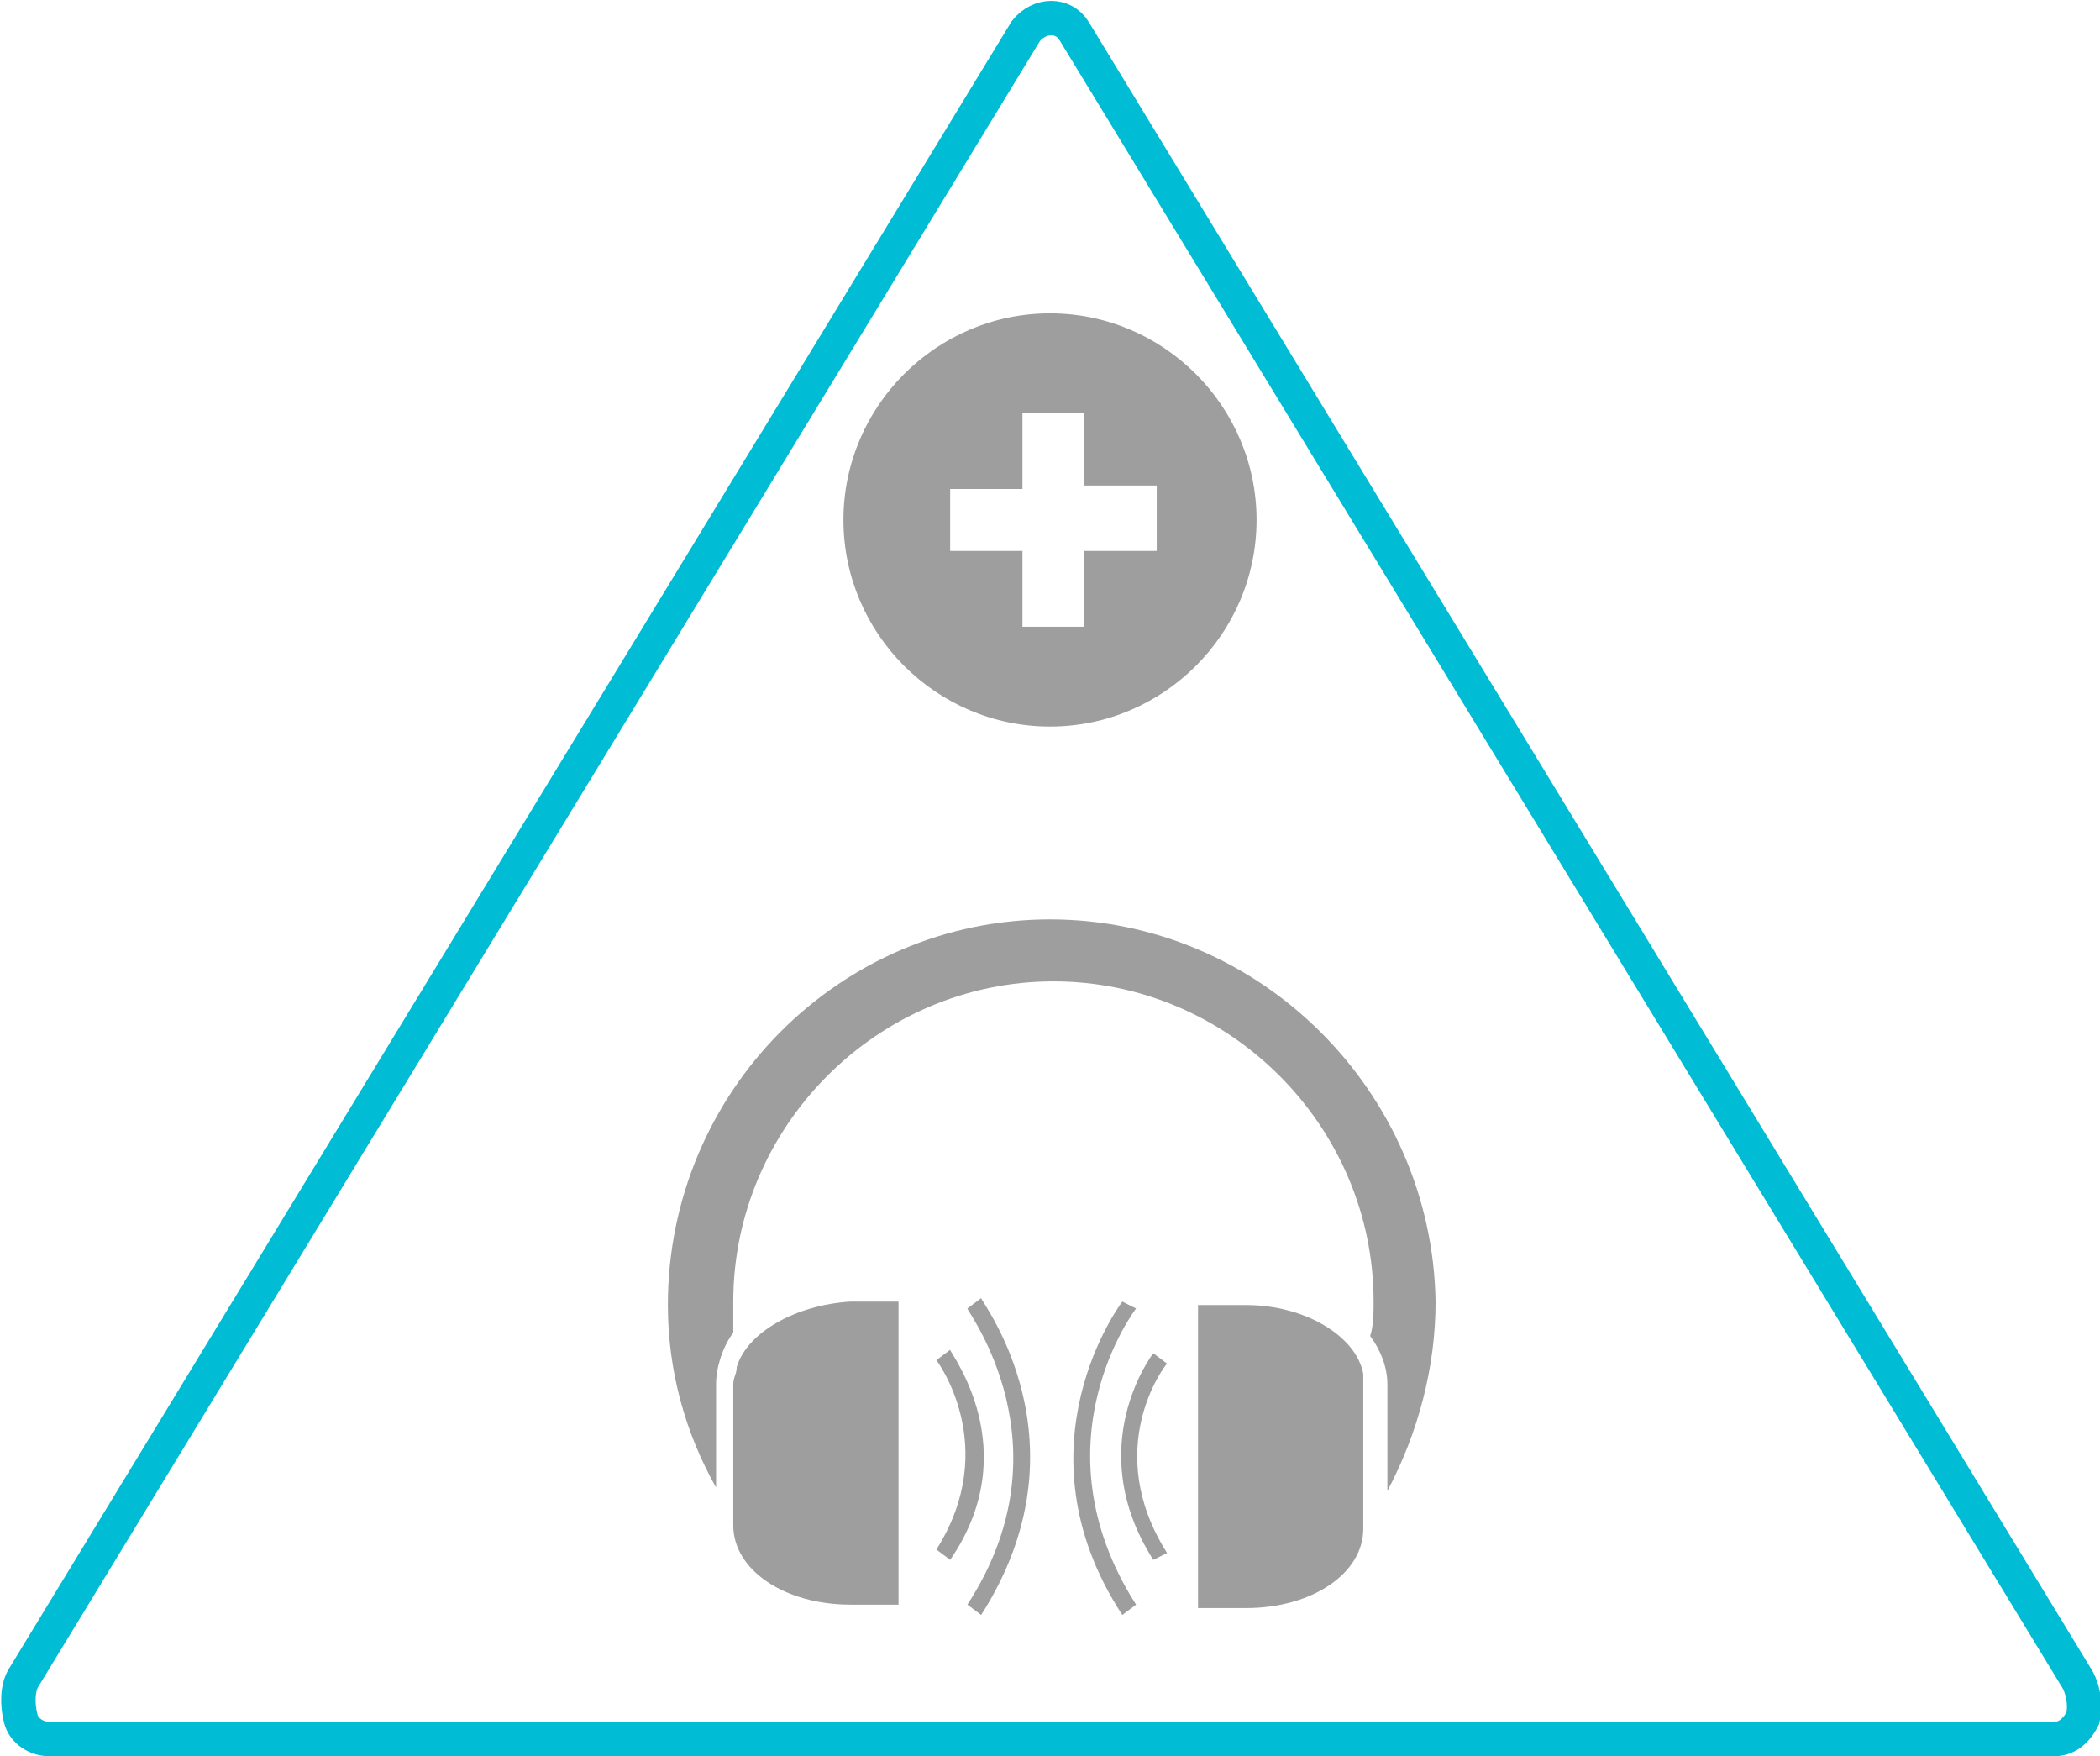 <?xml version="1.0" encoding="utf-8"?>
<!-- Generator: Adobe Illustrator 18.0.0, SVG Export Plug-In . SVG Version: 6.00 Build 0)  -->
<!DOCTYPE svg PUBLIC "-//W3C//DTD SVG 1.1//EN" "http://www.w3.org/Graphics/SVG/1.1/DTD/svg11.dtd">
<svg version="1.1" xmlns="http://www.w3.org/2000/svg" xmlns:xlink="http://www.w3.org/1999/xlink" x="0px" y="0px"
	 viewBox="0 0 61 51" enable-background="new 0 0 61 51" xml:space="preserve">
<g id="Capa_1">
</g>
<g id="MAPA">
	<g id="ui_x5F_buttonCircle_big_x5F_blue">
	</g>
</g>
<g id="BOTONES">
</g>
<g id="SUPERIOR_BAR">
</g>
<g id="BUSCADOR-LUPA_1_">
</g>
<g id="Capa_4">
</g>
<g id="categorias">
</g>
<g id="BUSCADOR_EXPANDIDO">
</g>
<g id="CAPA-OSCURECIDA">
</g>
<g id="MENU_LATERAL_IZDO">
</g>
<g id="VENTANA-EMERGENTE-REGISTRO">
</g>
<g id="MENU_ANDROID_INFERIOR">
	<g id="ui_x5F_button_x5F_raised_2">
	</g>
	<g id="ui_x5F_dialog_x5F_light_2">
	</g>
	<g id="ic_x5F_radioButtonOn_x5F_color_x0D_">
	</g>
	<g>
		<g id="_x3C_Group_x3E__15_">
			<path fill="none" stroke="#00BCD4" stroke-miterlimit="10" d="M60.3,48.7L31.2,0.9c-0.3-0.5-1-0.5-1.4,0L0.7,48.7
				c-0.2,0.3-0.2,0.8-0.1,1.2c0.1,0.4,0.5,0.6,0.8,0.6h58.3c0.3,0,0.6-0.2,0.8-0.6C60.6,49.5,60.5,49,60.3,48.7z"/>
		</g>
		<g>
			<g>
				<g>
					<path fill="#9E9E9E" d="M30.5,26.7c-6.1,0-11.1,5-11.1,11.2c0,1.9,0.5,3.7,1.4,5.3v-3c0-0.5,0.2-1.1,0.5-1.5c0-0.3,0-0.6,0-0.9
						c0-5.1,4.2-9.3,9.3-9.3c5.1,0,9.3,4.2,9.3,9.3c0,0.3,0,0.7-0.1,1c0.3,0.4,0.5,0.9,0.5,1.4v3.1c0.9-1.7,1.4-3.6,1.4-5.5
						C41.6,31.7,36.6,26.7,30.5,26.7z"/>
				</g>
				<g>
					<path fill="#9E9E9E" d="M21.4,39.7c0,0.2-0.1,0.3-0.1,0.5v2.8v1.3c0,1.3,1.5,2.3,3.4,2.3h1.4v-8.8h-1.4
						C23.1,37.9,21.7,38.7,21.4,39.7z"/>
				</g>
				<g>
					<path fill="#9E9E9E" d="M39.6,44.4V43v-2.8c0-0.1,0-0.2,0-0.3c-0.2-1.1-1.7-2-3.4-2h-1.4v8.8h1.4
						C38.1,46.7,39.6,45.7,39.6,44.4z"/>
				</g>
			</g>
			<g>
				<path fill="#9E9E9E" d="M27.6,45.3l-0.4-0.3c1.9-3,0-5.5,0-5.5l0.4-0.3C27.6,39.3,29.8,42.1,27.6,45.3z"/>
			</g>
			<g>
				<path fill="#9E9E9E" d="M28.5,46.9l-0.4-0.3c3-4.6,0-8.5,0-8.6l0.4-0.3C28.5,37.8,31.7,41.9,28.5,46.9z"/>
			</g>
			<g>
				<g>
					<path fill="#9E9E9E" d="M33.5,45.3c-2.1-3.3,0-6,0-6l0.4,0.3c-0.1,0.1-1.9,2.5,0,5.5L33.5,45.3z"/>
				</g>
				<g>
					<path fill="#9E9E9E" d="M32.6,46.9c-3.2-4.9,0-9.1,0-9.1L33,38c0,0-3,3.9,0,8.6L32.6,46.9z"/>
				</g>
			</g>
		</g>
		<path fill="#9E9E9E" d="M30.5,9.1c-3.3,0-6,2.7-6,6c0,3.3,2.7,6,6,6c3.3,0,6-2.7,6-6C36.5,11.8,33.8,9.1,30.5,9.1z M33.6,16h-2.1
			v2.2h-1.8V16h-2.1v-1.8h2.1V12h1.8v2.1h2.1V16z"/>
	</g>
	<g id="ui_x5F_searchField_x5F_inset_x5F_light">
	</g>
</g>
</svg>
